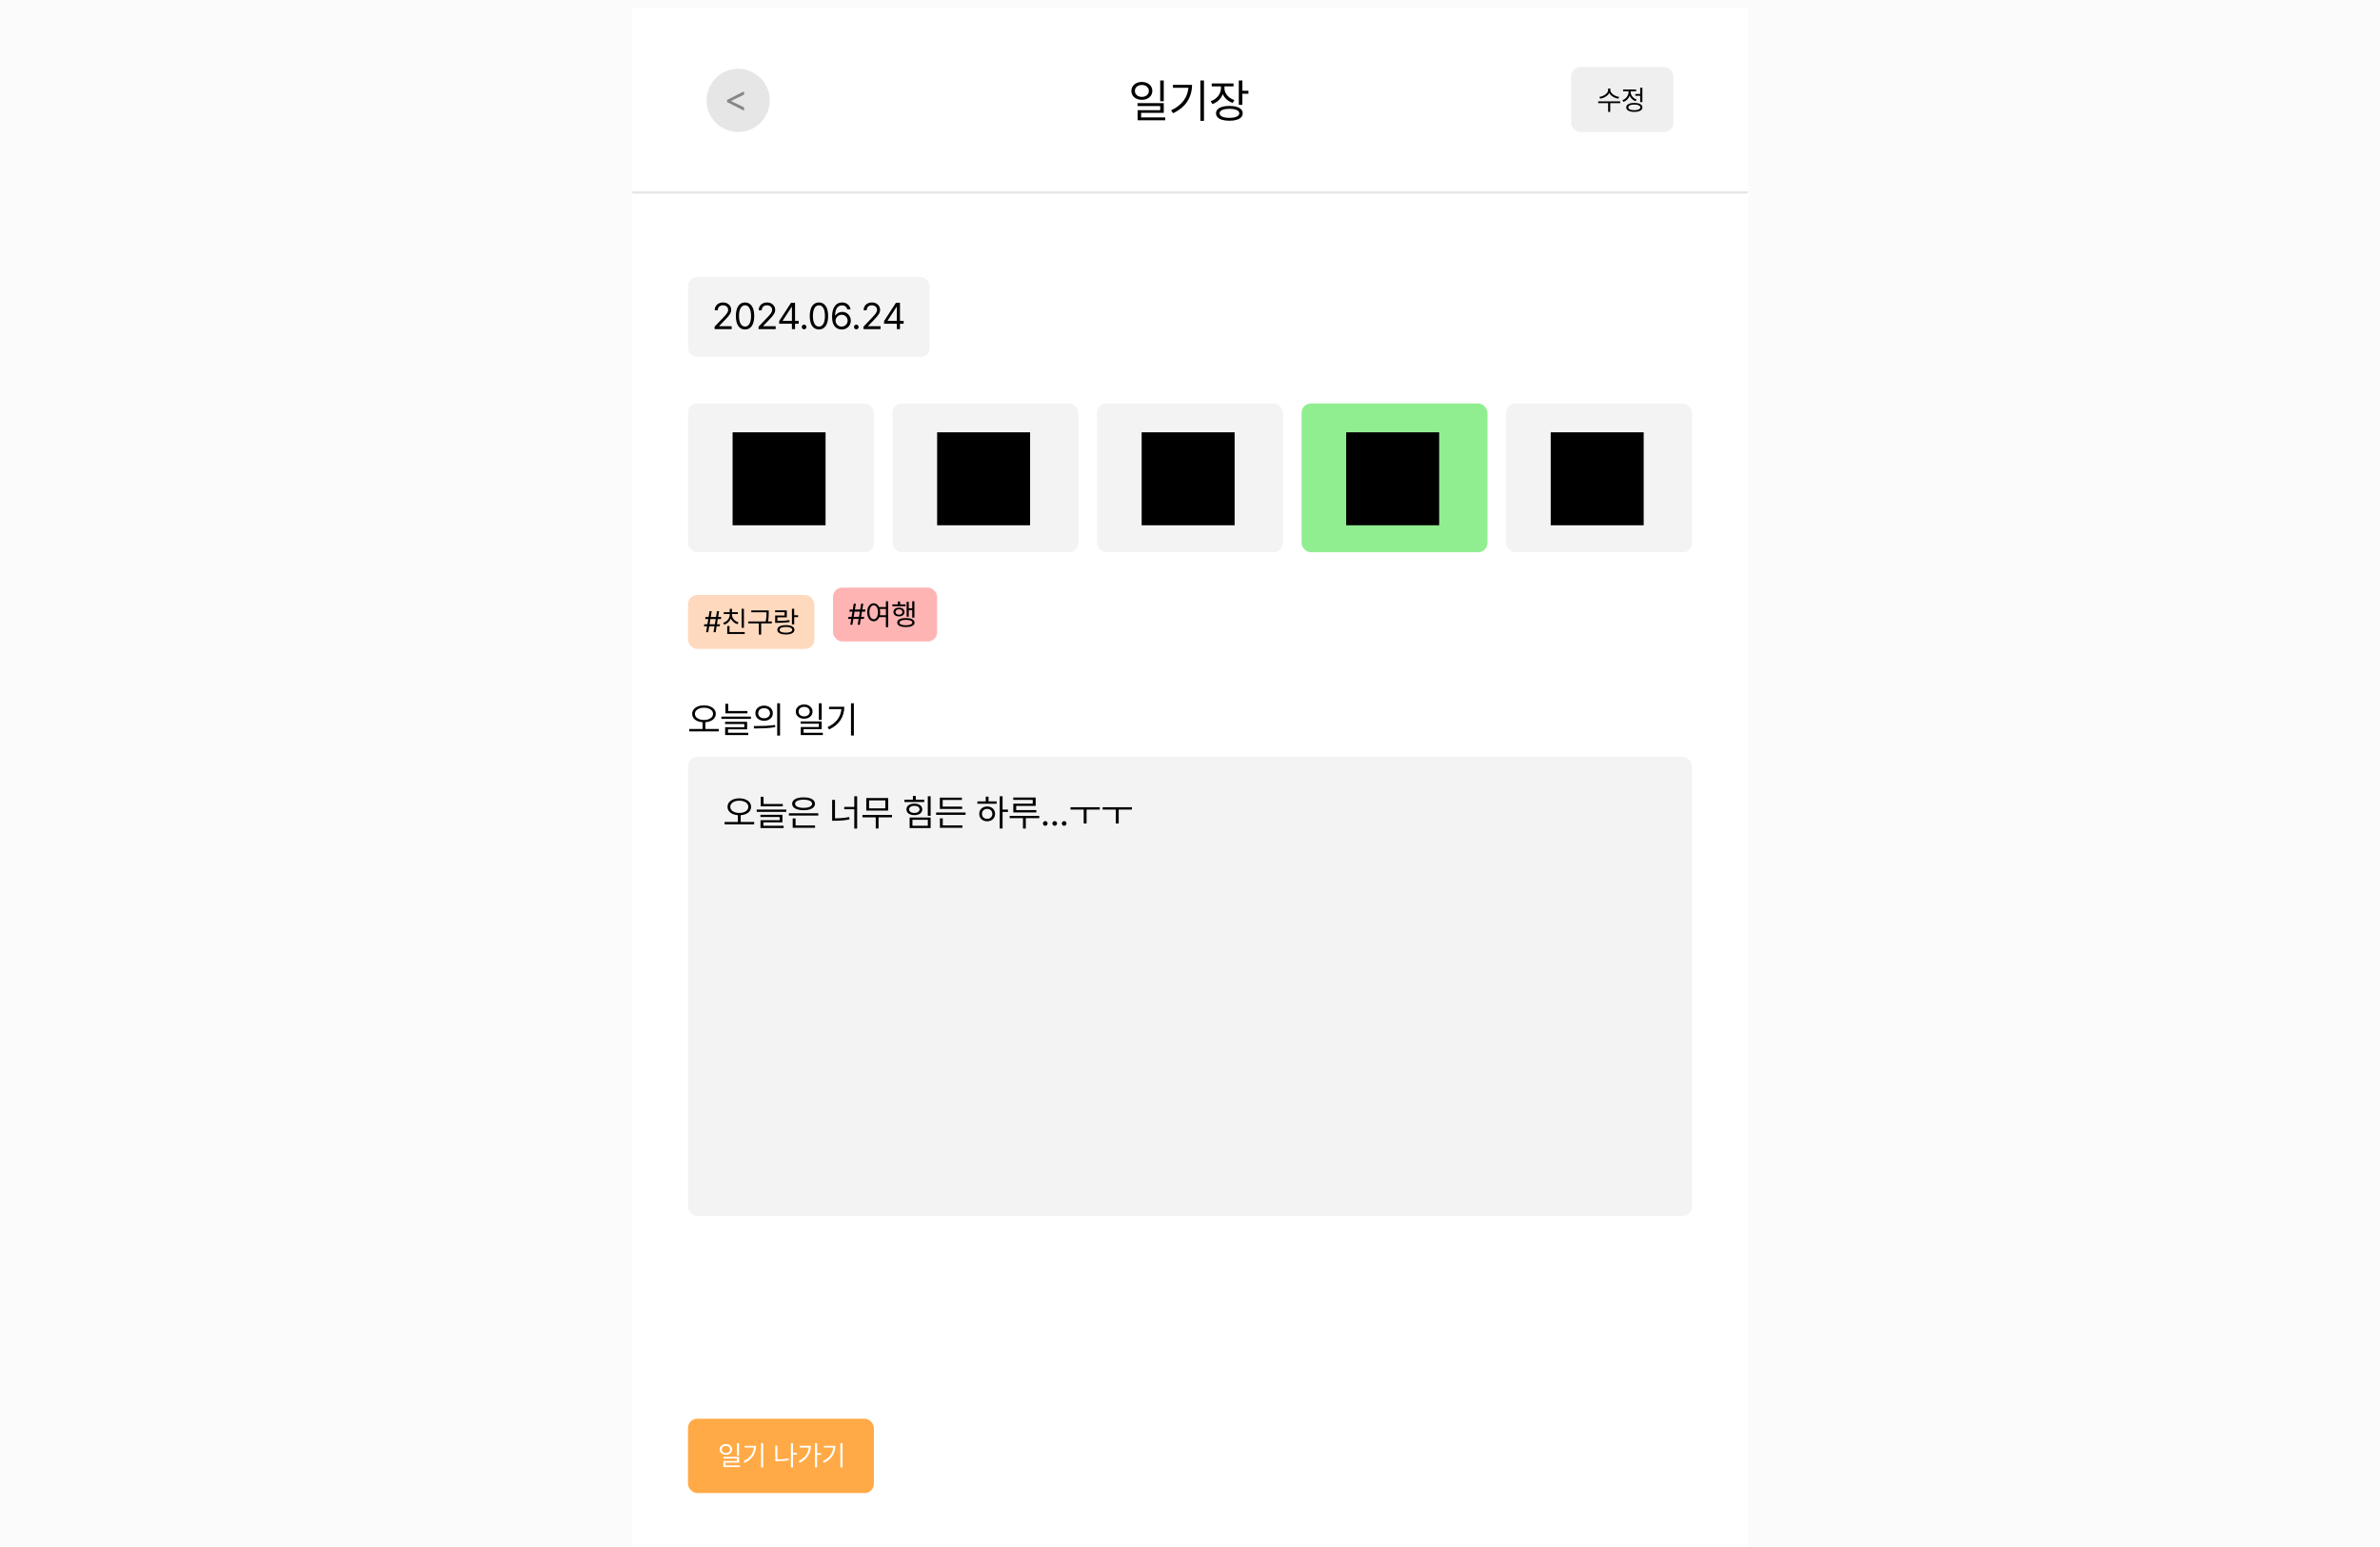 <svg width="1280" height="832" viewBox="0 0 1280 832" fill="none" xmlns="http://www.w3.org/2000/svg">
<g clip-path="url(#clip0_1_145)">
<rect width="1280" height="832" fill="#FBFBFB"/>
<g filter="url(#filter0_d_1_145)">
<rect width="600" height="832" transform="translate(340)" fill="white"/>
<mask id="path-1-inside-1_1_145" fill="white">
<path d="M340 0H940V100H340V0Z"/>
</mask>
<path d="M340 0H940V100H340V0Z" fill="white"/>
<path d="M940 99H340V101H940V99Z" fill="#DFDFDF" mask="url(#path-1-inside-1_1_145)"/>
<path d="M614.122 40.079C615.196 40.079 616.156 40.287 617.002 40.702C617.857 41.109 618.524 41.678 619.004 42.411C619.493 43.135 619.737 43.961 619.737 44.889C619.737 45.816 619.493 46.647 619.004 47.379C618.524 48.103 617.857 48.669 617.002 49.076C616.156 49.474 615.196 49.674 614.122 49.674C613.039 49.674 612.067 49.474 611.204 49.076C610.35 48.669 609.682 48.103 609.202 47.379C608.722 46.647 608.482 45.816 608.482 44.889C608.482 43.961 608.722 43.135 609.202 42.411C609.682 41.678 610.35 41.109 611.204 40.702C612.067 40.287 613.039 40.079 614.122 40.079ZM610.362 44.889C610.354 45.515 610.508 46.073 610.826 46.561C611.151 47.049 611.599 47.432 612.168 47.709C612.746 47.977 613.397 48.111 614.122 48.111C614.83 48.111 615.468 47.977 616.038 47.709C616.616 47.432 617.068 47.049 617.393 46.561C617.719 46.073 617.881 45.515 617.881 44.889C617.881 44.27 617.719 43.717 617.393 43.228C617.068 42.74 616.616 42.362 616.038 42.093C615.468 41.825 614.83 41.69 614.122 41.69C613.397 41.69 612.746 41.825 612.168 42.093C611.599 42.362 611.151 42.74 610.826 43.228C610.508 43.717 610.354 44.27 610.362 44.889ZM611.778 51.48H625.889V56.705H613.707V59.147H626.67V60.685H611.827V55.265H623.985V53.019H611.778V51.48ZM623.985 39.273H625.889V50.431H623.985V39.273ZM647.52 60.977H645.591V39.273H647.52V60.977ZM629.844 55.338C632.741 53.963 634.959 52.254 636.497 50.211C638.043 48.168 638.926 45.833 639.146 43.204H630.845V41.642H641.099C641.083 44.913 640.253 47.855 638.609 50.467C636.965 53.08 634.393 55.224 630.894 56.9L629.844 55.338ZM658.531 43.399C658.531 44.335 658.75 45.23 659.19 46.085C659.638 46.94 660.264 47.692 661.07 48.343C661.875 48.986 662.803 49.478 663.853 49.82L662.95 51.334C661.705 50.919 660.622 50.3 659.703 49.478C658.783 48.657 658.087 47.696 657.615 46.598C657.151 47.843 656.439 48.933 655.479 49.869C654.519 50.797 653.388 51.497 652.085 51.969L651.109 50.431C652.183 50.065 653.139 49.527 653.978 48.819C654.816 48.111 655.467 47.289 655.931 46.353C656.403 45.418 656.643 44.433 656.651 43.399V42.472H651.695V40.885H663.414V42.472H658.531V43.399ZM653.99 56.925C653.99 56.095 654.279 55.387 654.856 54.801C655.434 54.207 656.264 53.755 657.347 53.446C658.429 53.128 659.711 52.97 661.192 52.97C662.673 52.97 663.951 53.128 665.025 53.446C666.099 53.755 666.921 54.207 667.491 54.801C668.06 55.387 668.345 56.095 668.345 56.925C668.345 57.763 668.06 58.483 667.491 59.085C666.921 59.688 666.099 60.143 665.025 60.453C663.951 60.77 662.673 60.929 661.192 60.929C659.711 60.929 658.429 60.77 657.347 60.453C656.264 60.143 655.434 59.688 654.856 59.085C654.279 58.483 653.99 57.763 653.99 56.925ZM655.918 56.925C655.91 57.438 656.114 57.881 656.529 58.255C656.952 58.622 657.554 58.902 658.335 59.098C659.125 59.293 660.057 59.391 661.131 59.391C662.238 59.391 663.19 59.293 663.987 59.098C664.793 58.91 665.411 58.634 665.843 58.268C666.274 57.893 666.49 57.446 666.49 56.925C666.49 56.42 666.274 55.989 665.843 55.631C665.42 55.265 664.809 54.988 664.012 54.801C663.222 54.605 662.282 54.508 661.192 54.508C660.11 54.508 659.17 54.605 658.372 54.801C657.575 54.988 656.964 55.265 656.541 55.631C656.118 55.997 655.91 56.428 655.918 56.925ZM666.246 39.273H668.15V44.815H671.421V46.427H668.15V52.384H666.246V39.273Z" fill="black"/>
<circle cx="397" cy="50" r="17" fill="#E6E6E6"/>
<path d="M391.017 50.886V49.75L400.165 45.091V46.909L393.148 50.29L393.205 50.176V50.46L393.148 50.347L400.165 53.727V55.545L391.017 50.886Z" fill="#878787"/>
<rect x="370" y="403" width="540" height="247" rx="5" fill="#F3F3F3"/>
<path d="M378.613 375.352C379.837 375.358 380.931 375.55 381.895 375.928C382.858 376.305 383.61 376.839 384.15 377.529C384.691 378.213 384.961 379.004 384.961 379.902C384.961 380.749 384.723 381.501 384.248 382.158C383.779 382.816 383.122 383.34 382.275 383.73C381.429 384.121 380.456 384.352 379.355 384.424V388.066H386.602V389.355H370.703V388.066H377.852V384.424C376.758 384.346 375.788 384.111 374.941 383.721C374.102 383.33 373.444 382.809 372.969 382.158C372.5 381.501 372.266 380.749 372.266 379.902C372.266 379.004 372.536 378.213 373.076 377.529C373.623 376.839 374.375 376.305 375.332 375.928C376.296 375.55 377.389 375.358 378.613 375.352ZM373.75 379.902C373.75 380.56 373.958 381.139 374.375 381.641C374.792 382.135 375.368 382.523 376.104 382.803C376.839 383.076 377.676 383.216 378.613 383.223C379.551 383.216 380.387 383.076 381.123 382.803C381.859 382.523 382.435 382.135 382.852 381.641C383.268 381.139 383.477 380.56 383.477 379.902C383.477 379.258 383.268 378.688 382.852 378.193C382.435 377.692 381.855 377.305 381.113 377.031C380.378 376.758 379.544 376.621 378.613 376.621C377.682 376.621 376.846 376.758 376.104 377.031C375.368 377.305 374.792 377.692 374.375 378.193C373.958 378.688 373.75 379.258 373.75 379.902ZM401.992 379.668H390.137V374.512H391.641V378.398H401.992V379.668ZM387.969 381.387H403.867V382.637H387.969V381.387ZM389.961 384.199H401.816V388.262H391.543V390.117H402.441V391.348H390V387.09H400.312V385.41H389.961V384.199ZM410.957 375.488C411.855 375.488 412.656 375.661 413.359 376.006C414.069 376.351 414.622 376.833 415.02 377.451C415.423 378.07 415.625 378.776 415.625 379.57C415.625 380.365 415.423 381.071 415.02 381.689C414.622 382.308 414.069 382.79 413.359 383.135C412.656 383.48 411.855 383.652 410.957 383.652C410.052 383.652 409.242 383.48 408.525 383.135C407.816 382.79 407.262 382.308 406.865 381.689C406.468 381.071 406.27 380.365 406.27 379.57C406.27 378.776 406.468 378.07 406.865 377.451C407.262 376.833 407.816 376.351 408.525 376.006C409.242 375.661 410.052 375.488 410.957 375.488ZM406.182 386.484C408.154 386.484 410.026 386.445 411.797 386.367C413.574 386.289 415.254 386.133 416.836 385.898L416.953 387.031C415.202 387.357 413.421 387.565 411.611 387.656C409.801 387.747 407.793 387.793 405.586 387.793L405.371 386.484H406.182ZM407.773 379.57C407.773 380.104 407.907 380.579 408.174 380.996C408.447 381.406 408.825 381.729 409.307 381.963C409.795 382.191 410.345 382.305 410.957 382.305C411.562 382.305 412.106 382.191 412.588 381.963C413.07 381.729 413.444 381.406 413.711 380.996C413.984 380.579 414.121 380.104 414.121 379.57C414.121 379.043 413.984 378.571 413.711 378.154C413.444 377.738 413.07 377.415 412.588 377.188C412.106 376.953 411.562 376.836 410.957 376.836C410.345 376.836 409.795 376.953 409.307 377.188C408.825 377.415 408.447 377.738 408.174 378.154C407.907 378.571 407.773 379.043 407.773 379.57ZM417.988 374.219H419.512V391.621H417.988V374.219ZM432.5 374.863C433.359 374.863 434.128 375.029 434.805 375.361C435.488 375.687 436.022 376.143 436.406 376.729C436.797 377.308 436.992 377.969 436.992 378.711C436.992 379.453 436.797 380.117 436.406 380.703C436.022 381.283 435.488 381.735 434.805 382.061C434.128 382.38 433.359 382.539 432.5 382.539C431.634 382.539 430.856 382.38 430.166 382.061C429.482 381.735 428.949 381.283 428.564 380.703C428.18 380.117 427.988 379.453 427.988 378.711C427.988 377.969 428.18 377.308 428.564 376.729C428.949 376.143 429.482 375.687 430.166 375.361C430.856 375.029 431.634 374.863 432.5 374.863ZM429.492 378.711C429.486 379.212 429.609 379.658 429.863 380.049C430.124 380.439 430.482 380.745 430.938 380.967C431.4 381.182 431.921 381.289 432.5 381.289C433.066 381.289 433.577 381.182 434.033 380.967C434.495 380.745 434.857 380.439 435.117 380.049C435.378 379.658 435.508 379.212 435.508 378.711C435.508 378.216 435.378 377.773 435.117 377.383C434.857 376.992 434.495 376.689 434.033 376.475C433.577 376.26 433.066 376.152 432.5 376.152C431.921 376.152 431.4 376.26 430.938 376.475C430.482 376.689 430.124 376.992 429.863 377.383C429.609 377.773 429.486 378.216 429.492 378.711ZM430.625 383.984H441.914V388.164H432.168V390.117H442.539V391.348H430.664V387.012H440.391V385.215H430.625V383.984ZM440.391 374.219H441.914V383.145H440.391V374.219ZM459.219 391.582H457.676V374.219H459.219V391.582ZM445.078 387.07C447.396 385.97 449.17 384.603 450.4 382.969C451.637 381.335 452.344 379.466 452.52 377.363H445.879V376.113H454.082C454.069 378.73 453.405 381.084 452.09 383.174C450.775 385.264 448.717 386.979 445.918 388.32L445.078 387.07Z" fill="black"/>
<rect x="370" y="145" width="130" height="43" rx="5" fill="#F3F3F3"/>
<rect x="845" y="32" width="55" height="35" rx="5" fill="#EFEFEF"/>
<path d="M866.061 44.38C866.061 44.971 866.288 45.535 866.742 46.072C867.201 46.604 867.794 47.053 868.521 47.419C869.254 47.781 870.016 48.018 870.807 48.13L870.338 49.067C869.654 48.955 868.993 48.76 868.353 48.481C867.713 48.198 867.14 47.847 866.632 47.427C866.129 47.002 865.743 46.531 865.475 46.013C865.206 46.536 864.82 47.007 864.317 47.427C863.814 47.847 863.243 48.198 862.604 48.481C861.964 48.76 861.3 48.955 860.611 49.067L860.143 48.13C860.938 48.018 861.7 47.781 862.428 47.419C863.155 47.058 863.744 46.611 864.193 46.079C864.647 45.547 864.874 44.98 864.874 44.38V43.633H866.061V44.38ZM859.527 50.503H871.393V51.47H866.002V56.187H864.874V51.47H859.527V50.503ZM883.287 50.928H882.13V47.515H879.508V46.562H882.13V43.164H883.287V50.928ZM872.55 49.888C873.189 49.658 873.758 49.321 874.256 48.877C874.759 48.433 875.152 47.922 875.436 47.346C875.719 46.77 875.86 46.177 875.86 45.566V45.083H872.916V44.116H879.933V45.083H877.018V45.552C877.018 46.113 877.152 46.658 877.42 47.185C877.689 47.712 878.067 48.181 878.556 48.591C879.044 48.997 879.601 49.307 880.226 49.522L879.625 50.444C878.902 50.181 878.265 49.79 877.713 49.273C877.167 48.755 876.751 48.157 876.468 47.478C876.19 48.24 875.76 48.911 875.179 49.492C874.603 50.073 873.927 50.513 873.15 50.81L872.55 49.888ZM874.601 53.755C874.601 53.247 874.774 52.812 875.121 52.451C875.472 52.09 875.975 51.814 876.629 51.623C877.289 51.433 878.067 51.338 878.966 51.338C879.864 51.338 880.641 51.433 881.295 51.623C881.949 51.814 882.452 52.09 882.804 52.451C883.155 52.812 883.331 53.247 883.331 53.755C883.331 54.263 883.155 54.697 882.804 55.059C882.452 55.42 881.949 55.696 881.295 55.886C880.641 56.081 879.864 56.182 878.966 56.187C878.062 56.182 877.284 56.081 876.629 55.886C875.975 55.696 875.472 55.42 875.121 55.059C874.774 54.697 874.601 54.263 874.601 53.755ZM875.743 53.755C875.743 54.062 875.87 54.331 876.124 54.56C876.378 54.785 876.744 54.959 877.223 55.081C877.706 55.203 878.275 55.264 878.929 55.264C879.598 55.264 880.177 55.203 880.665 55.081C881.153 54.963 881.529 54.792 881.793 54.568C882.057 54.338 882.188 54.067 882.188 53.755C882.188 53.442 882.059 53.171 881.8 52.942C881.542 52.712 881.168 52.537 880.68 52.415C880.196 52.292 879.625 52.231 878.966 52.231C878.302 52.231 877.728 52.292 877.245 52.415C876.761 52.537 876.39 52.712 876.131 52.942C875.873 53.171 875.743 53.442 875.743 53.755Z" fill="black"/>
<rect x="370" y="316" width="68" height="29" rx="5" fill="#FFD9BE"/>
<path d="M383.742 336L384.258 332.875H381.414L380.898 336H379.758L380.273 332.875H378.602L378.789 331.75H380.461L380.93 328.938H379.273L379.445 327.812H381.102L381.617 324.688H382.758L382.242 327.812H385.086L385.602 324.688H386.742L386.227 327.812H387.914L387.727 328.938H386.055L385.586 331.75H387.242L387.055 332.875H385.398L384.883 336H383.742ZM381.602 331.75H384.445L384.914 328.938H382.07L381.602 331.75ZM400.086 323.391V333.656H398.867V323.391H400.086ZM400.523 335.938V336.969H391.117V332.703H392.336V335.938H400.523ZM393.664 326.625C393.664 328.469 395.148 330.094 397.227 330.734L396.617 331.719C394.984 331.195 393.695 330.086 393.07 328.641C392.461 330.195 391.18 331.398 389.523 331.969L388.898 331C390.977 330.328 392.445 328.578 392.445 326.625V326.25H389.242V325.266H392.445V323.453H393.68V325.266H396.852V326.25H393.664V326.625ZM413.43 324.281V325.5C413.43 326.82 413.43 328.25 413.039 330.25H415.102V331.266H409.367V337.297H408.133V331.266H402.445V330.25H411.789C412.211 328.25 412.211 326.789 412.211 325.5V325.297H404.039V324.281H413.43ZM427.133 323.391V326.875H429.242V327.906H427.133V331.781H425.914V323.391H427.133ZM423.164 324.25V328H418.102V329.938C420.57 329.938 422.359 329.852 424.523 329.484L424.648 330.516C422.414 330.891 420.555 330.969 417.977 330.969H416.898V327.031H421.961V325.266H416.867V324.25H423.164ZM422.68 332.203C425.508 332.203 427.258 333.141 427.258 334.734C427.258 336.328 425.508 337.234 422.68 337.234C419.805 337.234 418.07 336.328 418.07 334.734C418.07 333.141 419.805 332.203 422.68 332.203ZM422.68 333.172C420.555 333.172 419.258 333.75 419.273 334.734C419.258 335.703 420.555 336.281 422.68 336.281C424.789 336.281 426.07 335.703 426.07 334.734C426.07 333.75 424.789 333.172 422.68 333.172Z" fill="black"/>
<path d="M397.613 425.352C401.305 425.371 403.961 427.168 403.961 429.902C403.961 432.49 401.656 434.209 398.355 434.414V438.066H405.602V439.355H389.703V438.066H396.852V434.414C393.561 434.199 391.266 432.48 391.266 429.902C391.266 427.168 393.922 425.371 397.613 425.352ZM397.613 426.621C394.801 426.621 392.75 427.949 392.75 429.902C392.75 431.914 394.801 433.203 397.613 433.223C400.426 433.203 402.477 431.914 402.477 429.902C402.477 427.949 400.426 426.621 397.613 426.621ZM420.992 428.398V429.668H409.137V424.512H410.641V428.398H420.992ZM422.867 431.387V432.637H406.969V431.387H422.867ZM420.816 434.199V438.262H410.543V440.117H421.441V441.348H409V437.09H419.312V435.41H408.961V434.199H420.816ZM440.094 433.379V434.629H424.273V433.379H440.094ZM438.336 439.922V441.211H426.324V436.152H427.867V439.922H438.336ZM432.184 424.844C435.914 424.824 438.316 426.113 438.316 428.281C438.316 430.449 435.914 431.738 432.184 431.738C428.414 431.738 426.031 430.449 426.031 428.281C426.031 426.113 428.414 424.824 432.184 424.844ZM432.184 426.074C429.391 426.074 427.594 426.914 427.613 428.281C427.594 429.648 429.391 430.488 432.184 430.488C434.957 430.488 436.754 429.648 436.754 428.281C436.754 426.914 434.957 426.074 432.184 426.074ZM460.992 424.219V441.621H459.449V431.23H454.039V429.961H459.449V424.219H460.992ZM449.078 426.172V436.113C451.725 436.084 454.088 435.947 456.695 435.41L456.891 436.68C454.117 437.246 451.676 437.402 448.863 437.402H447.535V426.172H449.078ZM479.742 434.316V435.586H472.496V441.582H470.992V435.586H463.844V434.316H479.742ZM477.672 425.195V431.953H465.895V425.195H477.672ZM467.398 426.445V430.742H476.148V426.445H467.398ZM500.504 424.219V434.746H498.98V424.219H500.504ZM500.504 435.684V441.348H489.215V435.684H500.504ZM490.719 436.914V440.098H499V436.914H490.719ZM497.066 426.094V427.344H486.422V426.094H490.973V424.082H492.516V426.094H497.066ZM491.754 428.203C494.312 428.203 496.012 429.414 496.012 431.289C496.012 433.184 494.312 434.395 491.754 434.395C489.176 434.395 487.477 433.184 487.496 431.289C487.477 429.414 489.176 428.203 491.754 428.203ZM491.754 429.375C490.055 429.375 488.941 430.137 488.961 431.289C488.941 432.48 490.055 433.203 491.754 433.223C493.434 433.203 494.547 432.48 494.547 431.289C494.547 430.137 493.434 429.375 491.754 429.375ZM519.293 432.988V434.238H503.453V432.988H519.293ZM517.477 429.805V431.074H505.465V424.98H517.32V426.23H506.988V429.805H517.477ZM517.613 439.902V441.191H505.504V436.113H507.027V439.902H517.613ZM539.195 424.219V431.387H542.105V432.656H539.195V441.582H537.672V424.219H539.195ZM535.992 427.012V428.281H525.66V427.012H530.133V424.434H531.656V427.012H535.992ZM530.914 429.727C533.375 429.727 535.152 431.367 535.172 433.711C535.152 436.055 533.375 437.695 530.914 437.695C528.434 437.695 526.637 436.055 526.656 433.711C526.637 431.367 528.434 429.727 530.914 429.727ZM530.914 431.016C529.293 431.016 528.102 432.148 528.121 433.711C528.102 435.293 529.293 436.406 530.914 436.387C532.516 436.406 533.688 435.293 533.707 433.711C533.688 432.148 532.516 431.016 530.914 431.016ZM556.988 424.922V429.434H546.52V431.68H557.359V432.949H544.977V428.223H555.426V426.172H544.938V424.922H556.988ZM558.922 434.785V436.016H551.695V441.621H550.172V436.016H543.023V434.785H558.922ZM562.164 440.117C561.48 440.117 560.895 439.551 560.914 438.848C560.895 438.164 561.48 437.598 562.164 437.598C562.848 437.598 563.414 438.164 563.414 438.848C563.414 439.551 562.848 440.117 562.164 440.117ZM567.242 440.117C566.559 440.117 565.973 439.551 565.992 438.848C565.973 438.164 566.559 437.598 567.242 437.598C567.926 437.598 568.492 438.164 568.492 438.848C568.492 439.551 567.926 440.117 567.242 440.117ZM572.32 440.117C571.637 440.117 571.051 439.551 571.07 438.848C571.051 438.164 571.637 437.598 572.32 437.598C573.004 437.598 573.57 438.164 573.57 438.848C573.57 439.551 573.004 440.117 572.32 440.117ZM591.48 430.156V431.406H584.371V438.887H582.828V431.406H575.738V430.156H591.48ZM608.766 430.156V431.406H601.656V438.887H600.113V431.406H593.023V430.156H608.766Z" fill="black"/>
<rect x="370" y="759" width="100" height="40" rx="5" fill="#FFAA46"/>
<path d="M390.427 772.647C391.071 772.647 391.647 772.772 392.155 773.021C392.668 773.265 393.068 773.607 393.356 774.046C393.649 774.481 393.796 774.977 393.796 775.533C393.796 776.09 393.649 776.588 393.356 777.027C393.068 777.462 392.668 777.801 392.155 778.045C391.647 778.285 391.071 778.404 390.427 778.404C389.777 778.404 389.194 778.285 388.676 778.045C388.164 777.801 387.763 777.462 387.475 777.027C387.187 776.588 387.043 776.09 387.043 775.533C387.043 774.977 387.187 774.481 387.475 774.046C387.763 773.607 388.164 773.265 388.676 773.021C389.194 772.772 389.777 772.647 390.427 772.647ZM388.171 775.533C388.166 775.909 388.259 776.244 388.449 776.537C388.645 776.83 388.913 777.059 389.255 777.225C389.602 777.386 389.992 777.467 390.427 777.467C390.852 777.467 391.235 777.386 391.577 777.225C391.923 777.059 392.194 776.83 392.39 776.537C392.585 776.244 392.683 775.909 392.683 775.533C392.683 775.162 392.585 774.83 392.39 774.537C392.194 774.244 391.923 774.017 391.577 773.856C391.235 773.695 390.852 773.614 390.427 773.614C389.992 773.614 389.602 773.695 389.255 773.856C388.913 774.017 388.645 774.244 388.449 774.537C388.259 774.83 388.166 775.162 388.171 775.533ZM389.021 779.488H397.487V782.623H390.178V784.088H397.956V785.011H389.05V781.759H396.345V780.411H389.021V779.488ZM396.345 772.164H397.487V778.858H396.345V772.164ZM410.466 785.187H409.309V772.164H410.466V785.187ZM399.86 781.803C401.599 780.978 402.929 779.952 403.852 778.727C404.78 777.501 405.31 776.1 405.441 774.522H400.461V773.585H406.613C406.604 775.548 406.105 777.313 405.119 778.88C404.133 780.448 402.59 781.734 400.49 782.74L399.86 781.803ZM428.615 778.331H426.506V785.187H425.363V772.164H426.506V777.364H428.615V778.331ZM416.97 773.453H418.112V780.909C419.128 780.909 420.124 780.863 421.101 780.77C422.082 780.677 423.083 780.523 424.104 780.309L424.25 781.29C423.19 781.505 422.153 781.656 421.137 781.744C420.122 781.832 419.079 781.876 418.01 781.876H416.97V773.453ZM439.47 777.467H441.579V778.434H439.47V785.187H438.327V772.164H439.47V777.467ZM429.479 781.803C431.149 780.973 432.443 779.942 433.361 778.712C434.279 777.481 434.804 776.09 434.936 774.537H430.08V773.57H436.101C436.096 775.504 435.607 777.259 434.636 778.836C433.664 780.414 432.16 781.705 430.124 782.711L429.479 781.803ZM453.122 785.187H451.965V772.164H453.122V785.187ZM442.517 781.803C444.255 780.978 445.585 779.952 446.508 778.727C447.436 777.501 447.966 776.1 448.098 774.522H443.117V773.585H449.27C449.26 775.548 448.762 777.313 447.775 778.88C446.789 780.448 445.246 781.734 443.146 782.74L442.517 781.803Z" fill="white"/>
<path d="M384.328 173L384.309 171.711L389.133 166.633C390.812 164.855 391.613 163.898 391.613 162.59C391.613 161.145 390.383 160.188 388.801 160.188C387.121 160.188 386.047 161.262 386.047 162.844H384.387C384.367 160.344 386.301 158.664 388.859 158.664C391.418 158.664 393.254 160.383 393.254 162.59C393.254 164.172 392.512 165.402 390.012 167.98L386.77 171.32V171.438H393.508V173H384.328ZM400.695 173.195C397.551 173.195 395.754 170.559 395.754 165.93C395.754 161.34 397.59 158.664 400.695 158.664C403.801 158.664 405.637 161.34 405.637 165.93C405.637 170.559 403.82 173.195 400.695 173.195ZM400.695 171.633C402.727 171.633 403.918 169.582 403.918 165.93C403.918 162.277 402.727 160.188 400.695 160.188C398.664 160.188 397.453 162.277 397.453 165.93C397.453 169.582 398.645 171.633 400.695 171.633ZM407.98 173L407.961 171.711L412.785 166.633C414.465 164.855 415.266 163.898 415.266 162.59C415.266 161.145 414.035 160.188 412.453 160.188C410.773 160.188 409.699 161.262 409.699 162.844H408.039C408.02 160.344 409.953 158.664 412.512 158.664C415.07 158.664 416.906 160.383 416.906 162.59C416.906 164.172 416.164 165.402 413.664 167.98L410.422 171.32V171.438H417.16V173H407.98ZM419.055 170.109V168.664L425.422 158.859H427.59V168.566H429.562V170.109H427.59V173H425.91V170.109H419.055ZM420.949 168.566H425.91V161.086H425.734L420.949 168.449V168.566ZM432.453 173.117C431.77 173.117 431.184 172.551 431.203 171.848C431.184 171.164 431.77 170.598 432.453 170.598C433.137 170.598 433.703 171.164 433.703 171.848C433.703 172.551 433.137 173.117 432.453 173.117ZM440.441 173.195C437.297 173.195 435.5 170.559 435.5 165.93C435.5 161.34 437.336 158.664 440.441 158.664C443.547 158.664 445.383 161.34 445.383 165.93C445.383 170.559 443.566 173.195 440.441 173.195ZM440.441 171.633C442.473 171.633 443.664 169.582 443.664 165.93C443.664 162.277 442.473 160.188 440.441 160.188C438.41 160.188 437.199 162.277 437.199 165.93C437.199 169.582 438.391 171.633 440.441 171.633ZM452.648 173.195C450.188 173.156 447.492 171.711 447.492 166.477C447.492 161.477 449.543 158.664 452.863 158.664C455.344 158.664 457.082 160.188 457.453 162.414H455.715C455.383 161.164 454.445 160.227 452.863 160.227C450.539 160.227 449.152 162.219 449.152 165.617H449.328C450.148 164.445 451.438 163.742 452.961 163.742C455.48 163.742 457.57 165.695 457.57 168.43C457.57 171.086 455.617 173.215 452.648 173.195ZM452.648 171.652C454.484 171.652 455.852 170.207 455.871 168.449C455.852 166.711 454.543 165.285 452.688 165.285C450.832 165.285 449.406 166.789 449.387 168.469C449.387 170.129 450.754 171.652 452.648 171.652ZM460.539 173.117C459.855 173.117 459.27 172.551 459.289 171.848C459.27 171.164 459.855 170.598 460.539 170.598C461.223 170.598 461.789 171.164 461.789 171.848C461.789 172.551 461.223 173.117 460.539 173.117ZM464.406 173L464.387 171.711L469.211 166.633C470.891 164.855 471.691 163.898 471.691 162.59C471.691 161.145 470.461 160.188 468.879 160.188C467.199 160.188 466.125 161.262 466.125 162.844H464.465C464.445 160.344 466.379 158.664 468.938 158.664C471.496 158.664 473.332 160.383 473.332 162.59C473.332 164.172 472.59 165.402 470.09 167.98L466.848 171.32V171.438H473.586V173H464.406ZM475.48 170.109V168.664L481.848 158.859H484.016V168.566H485.988V170.109H484.016V173H482.336V170.109H475.48ZM477.375 168.566H482.336V161.086H482.16L477.375 168.449V168.566Z" fill="black"/>
</g>
<rect x="370" y="217" width="100" height="80" rx="5" fill="#F3F3F3"/>
<path d="M394 282.5H444V232.5H394V282.5Z" fill="black"/>
<rect x="480" y="217" width="100" height="80" rx="5" fill="#F3F3F3"/>
<path d="M504 282.5H554V232.5H504V282.5Z" fill="black"/>
<rect x="590" y="217" width="100" height="80" rx="5" fill="#F3F3F3"/>
<path d="M614 282.5H664V232.5H614V282.5Z" fill="black"/>
<rect x="700" y="217" width="100" height="80" rx="5" fill="#90EE90"/>
<path d="M724 282.5H774V232.5H724V282.5Z" fill="black"/>
<rect x="810" y="217" width="100" height="80" rx="5" fill="#F3F3F3"/>
<path d="M834 282.5H884V232.5H834V282.5Z" fill="black"/>
<rect x="448" y="316" width="56" height="29" rx="5" fill="#FFB4B4"/>
<path d="M461.281 336L461.797 332.875H458.953L458.438 336H457.297L457.812 332.875H456.141L456.328 331.75H458L458.469 328.938H456.812L456.984 327.812H458.641L459.156 324.688H460.297L459.781 327.812H462.625L463.141 324.688H464.281L463.766 327.812H465.453L465.266 328.938H463.594L463.125 331.75H464.781L464.594 332.875H462.938L462.422 336H461.281ZM459.141 331.75H461.984L462.453 328.938H459.609L459.141 331.75ZM469.891 324.453C471.164 324.461 472.195 325.203 472.797 326.484H476.453V323.375H477.672V337.297H476.453V331.906H472.891C472.305 333.312 471.234 334.125 469.891 334.125C467.844 334.125 466.406 332.25 466.406 329.297C466.406 326.344 467.844 324.469 469.891 324.453ZM469.891 325.547C468.516 325.562 467.578 327.031 467.578 329.297C467.578 331.562 468.516 333.031 469.891 333.031C471.25 333.031 472.203 331.562 472.203 329.297C472.203 327.031 471.25 325.562 469.891 325.547ZM473.156 327.516C473.281 328.055 473.359 328.648 473.359 329.297C473.359 329.867 473.297 330.406 473.203 330.891H476.453V327.516H473.156ZM491.781 323.375V332.172H490.609V328.188H488.75V331.672H487.594V323.656H488.75V327.172H490.609V323.375H491.781ZM487.031 325.047V326.031H479.906V325.047H482.875V323.484H484.094V325.047H487.031ZM483.484 326.781C485.25 326.781 486.453 327.703 486.469 329.156C486.453 330.578 485.25 331.516 483.484 331.516C481.734 331.516 480.5 330.578 480.516 329.156C480.5 327.703 481.734 326.781 483.484 326.781ZM483.484 327.688C482.375 327.688 481.609 328.281 481.609 329.156C481.609 330.016 482.375 330.594 483.484 330.594C484.594 330.594 485.359 330.016 485.359 329.156C485.359 328.281 484.594 327.688 483.484 327.688ZM487.188 332.406C490.109 332.406 491.859 333.281 491.859 334.844C491.859 336.359 490.109 337.234 487.188 337.234C484.266 337.234 482.516 336.359 482.531 334.844C482.516 333.281 484.266 332.406 487.188 332.406ZM487.188 333.375C485.031 333.359 483.734 333.891 483.75 334.844C483.734 335.75 485.031 336.281 487.188 336.281C489.344 336.281 490.625 335.75 490.641 334.844C490.625 333.891 489.344 333.359 487.188 333.375Z" fill="black"/>
</g>
<defs>
<filter id="filter0_d_1_145" x="325" y="-11" width="630" height="862" filterUnits="userSpaceOnUse" color-interpolation-filters="sRGB">
<feFlood flood-opacity="0" result="BackgroundImageFix"/>
<feColorMatrix in="SourceAlpha" type="matrix" values="0 0 0 0 0 0 0 0 0 0 0 0 0 0 0 0 0 0 127 0" result="hardAlpha"/>
<feOffset dy="4"/>
<feGaussianBlur stdDeviation="7.5"/>
<feComposite in2="hardAlpha" operator="out"/>
<feColorMatrix type="matrix" values="0 0 0 0 0 0 0 0 0 0 0 0 0 0 0 0 0 0 0.25 0"/>
<feBlend mode="normal" in2="BackgroundImageFix" result="effect1_dropShadow_1_145"/>
<feBlend mode="normal" in="SourceGraphic" in2="effect1_dropShadow_1_145" result="shape"/>
</filter>
<clipPath id="clip0_1_145">
<rect width="1280" height="832" fill="white"/>
</clipPath>
</defs>
</svg>
